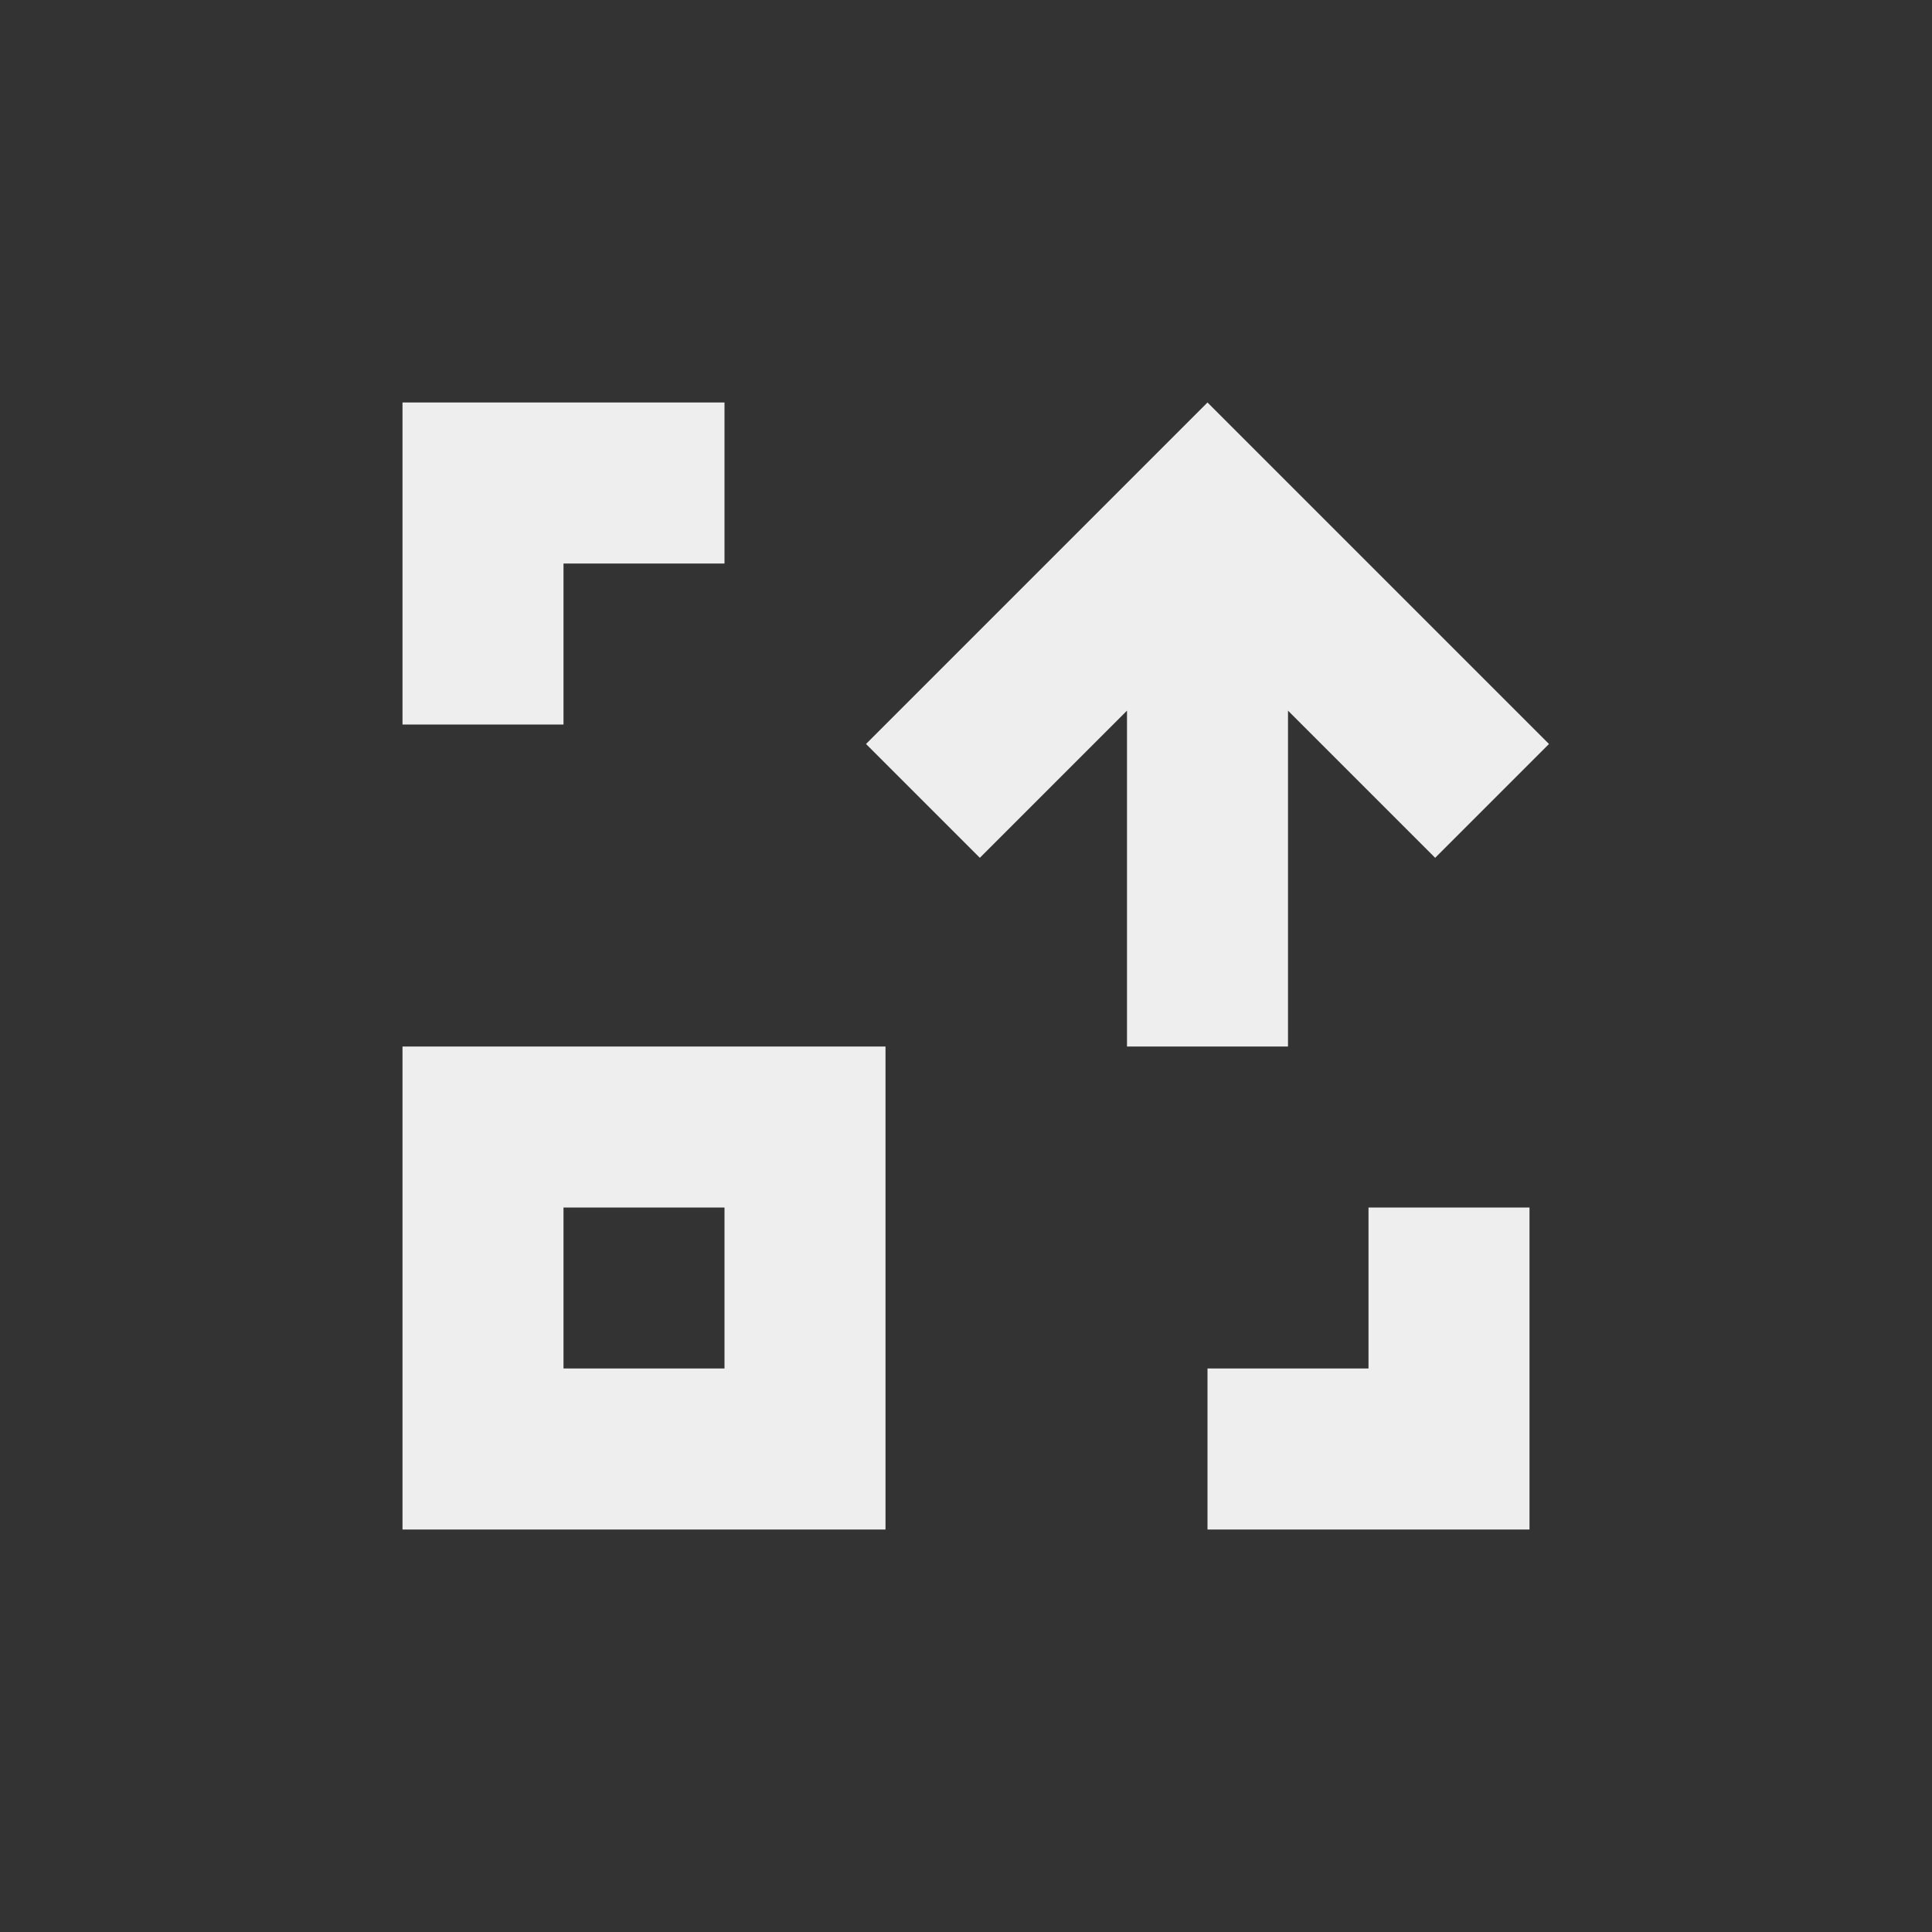 <?xml version="1.0" encoding="UTF-8"?>
<svg xmlns="http://www.w3.org/2000/svg" xmlns:xlink="http://www.w3.org/1999/xlink" width="24px" height="24px" viewBox="0 0 24 24" version="1.1">
<rect x="0" y="0" width="24" height="24" fill="#333333" stroke="none"/>
<g id="surface1">
<defs>
  <style id="current-color-scheme" type="text/css">
   .ColorScheme-Text { color:#eeeeee; } .ColorScheme-Highlight { color:#424242; }
  </style>
 </defs>
<path style="fill:currentColor" class="ColorScheme-Text" d="M 5 5 L 5 9 L 7 9 L 7 7 L 9 7 L 9 5 Z M 15 5 L 10.758 9.242 L 12.172 10.656 L 14 8.828 L 14 13 L 16 13 L 16 8.828 L 17.828 10.656 L 19.242 9.242 Z M 5 13 L 5 19 L 11 19 L 11 13 Z M 7 15 L 9 15 L 9 17 L 7 17 Z M 17 15 L 17 17 L 15 17 L 15 19 L 19 19 L 19 15 Z M 17 15 "/>
</g>
</svg>
